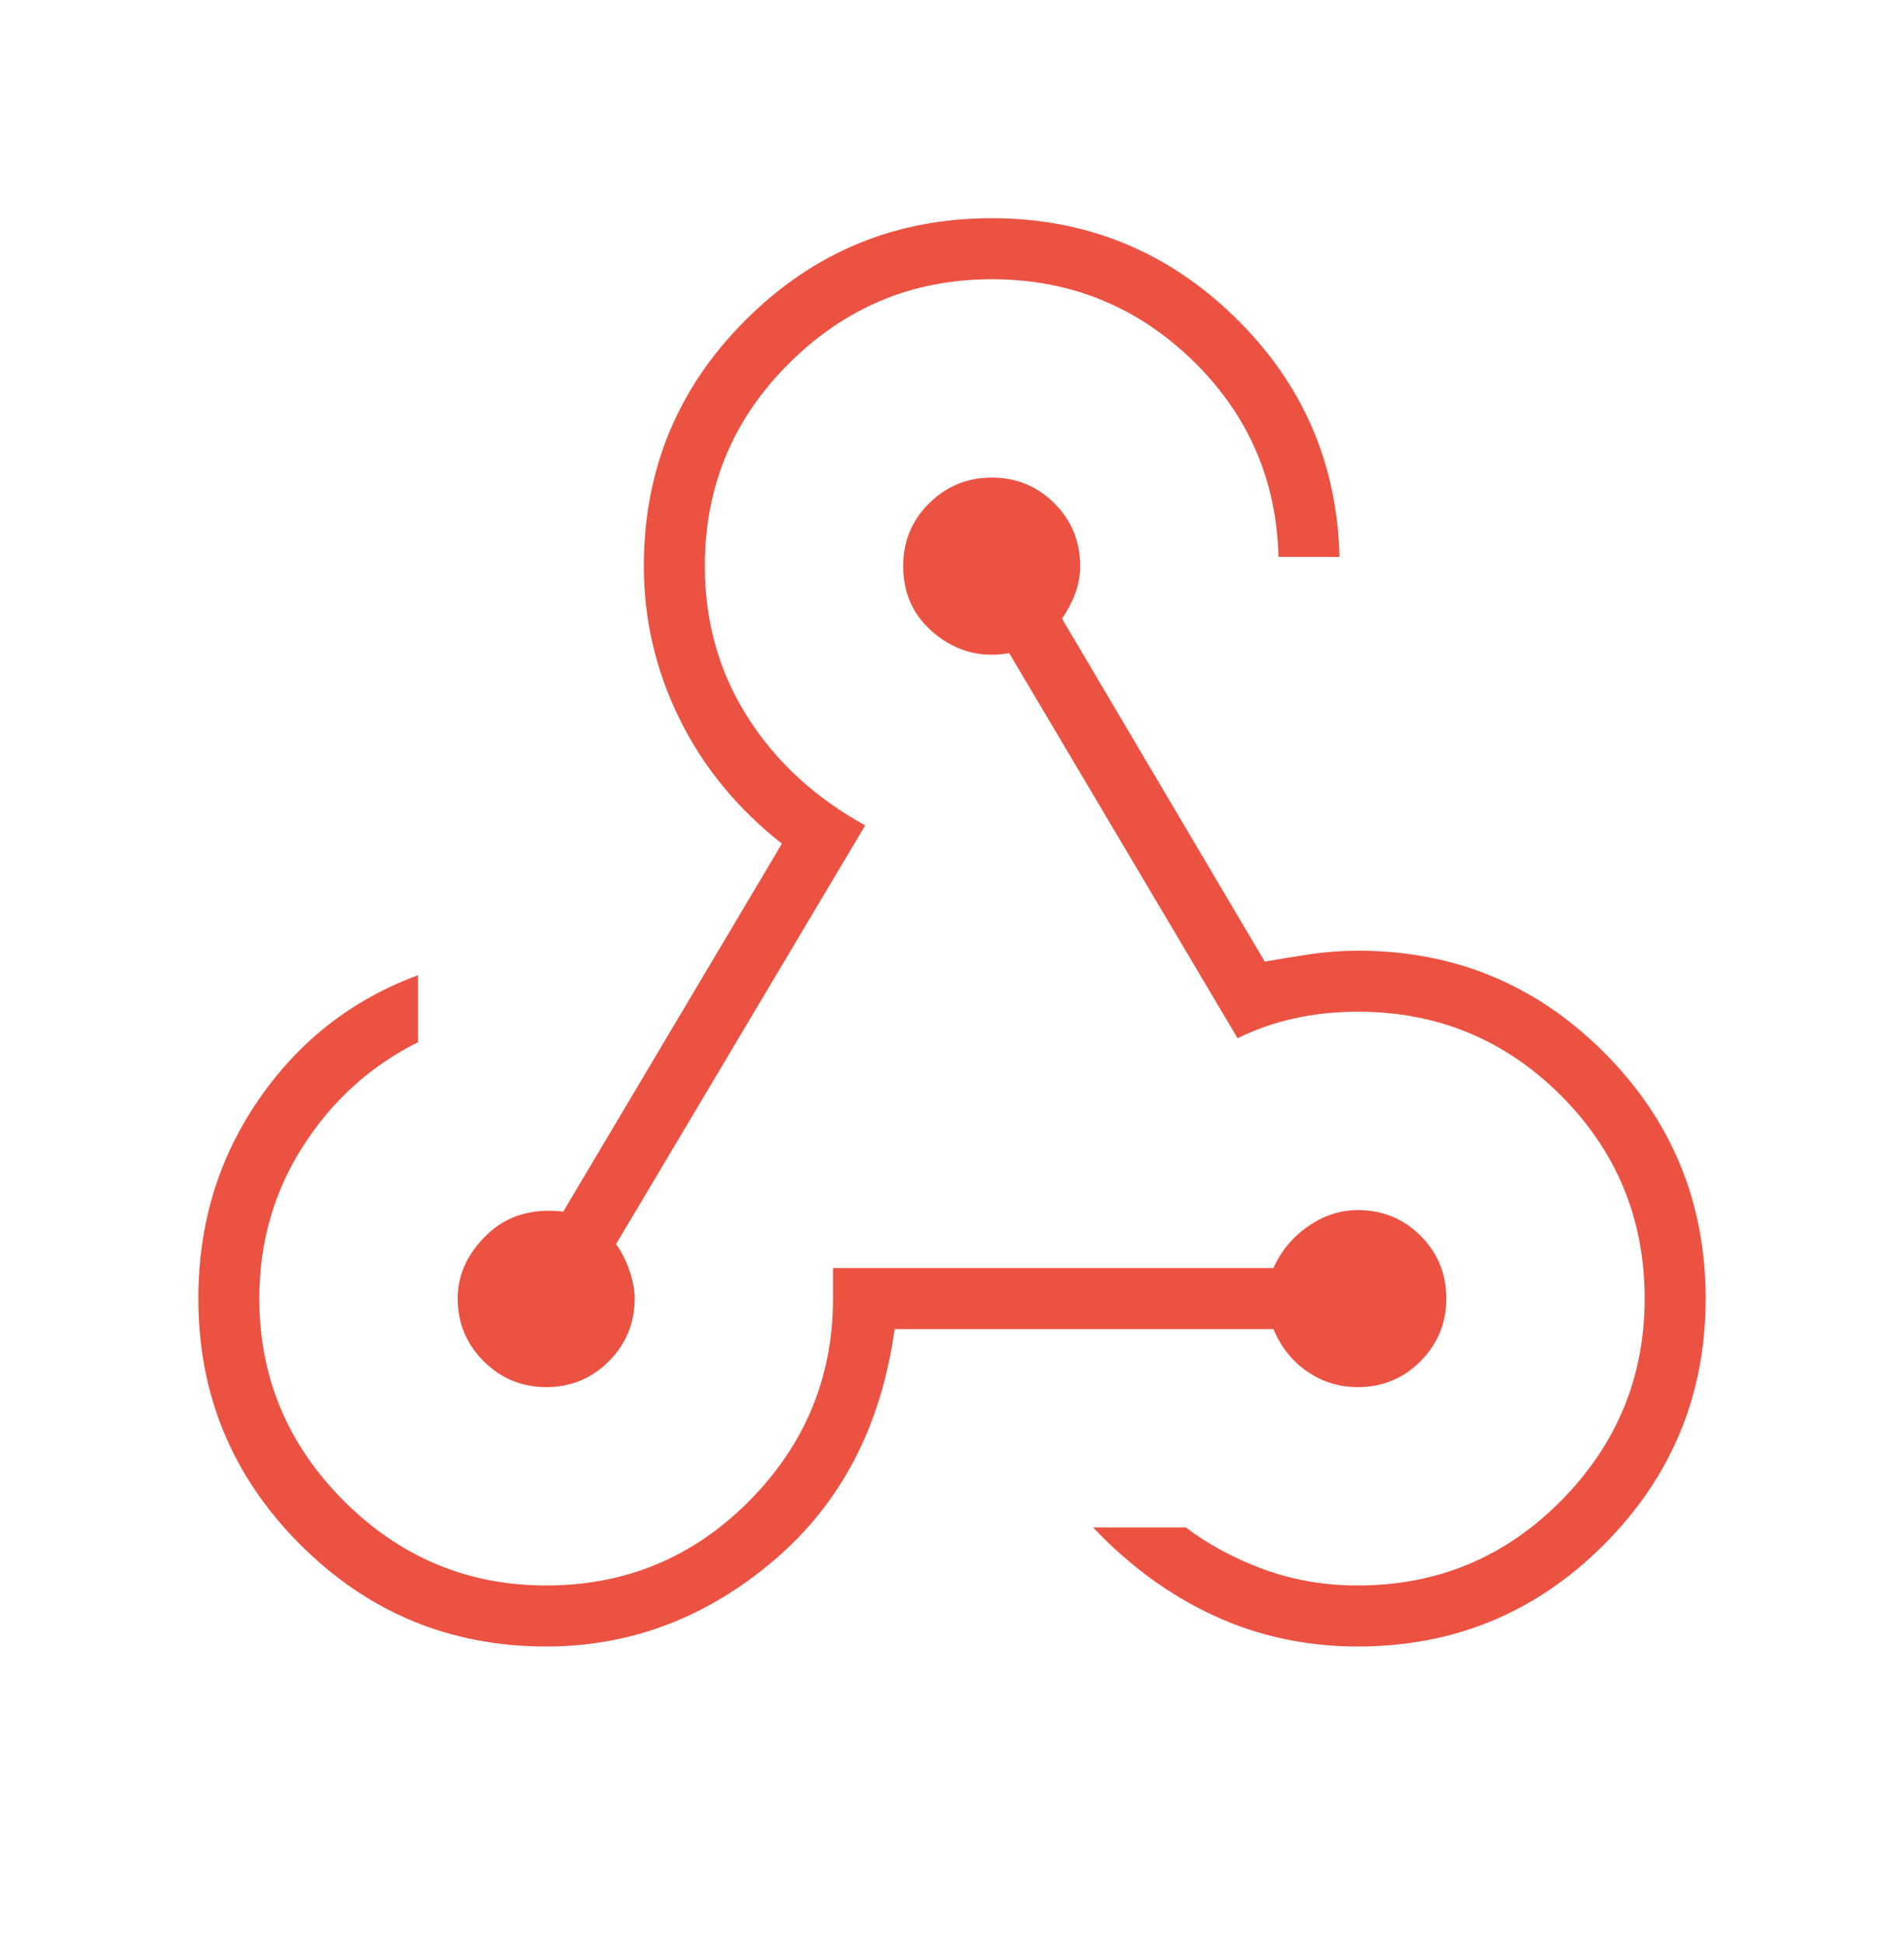 <svg width="48" height="49" viewBox="0 0 48 49" fill="none" xmlns="http://www.w3.org/2000/svg">
<g id="webhook_FILL0_wght200_GRAD0_opsz48 1">
<path id="Vector" d="M13.769 41.5C11.349 41.5 9.282 40.644 7.569 38.931C5.856 37.218 5 35.151 5 32.731C5 30.856 5.509 29.182 6.527 27.708C7.545 26.233 8.882 25.191 10.538 24.581V26.269C9.346 26.864 8.381 27.735 7.644 28.883C6.907 30.03 6.538 31.313 6.538 32.731C6.538 34.71 7.249 36.41 8.669 37.831C10.09 39.251 11.79 39.962 13.769 39.962C15.774 39.962 17.481 39.251 18.889 37.831C20.296 36.41 21 34.71 21 32.731V31.962H32.104C32.294 31.533 32.585 31.183 32.977 30.91C33.369 30.637 33.787 30.5 34.231 30.5C34.854 30.5 35.381 30.716 35.813 31.148C36.245 31.58 36.462 32.108 36.462 32.731C36.462 33.346 36.245 33.872 35.813 34.308C35.381 34.744 34.854 34.962 34.231 34.962C33.761 34.962 33.337 34.831 32.958 34.571C32.578 34.311 32.294 33.954 32.104 33.5H22.554C22.215 35.954 21.197 37.901 19.498 39.34C17.799 40.78 15.89 41.5 13.769 41.5ZM34.231 41.5C32.938 41.5 31.733 41.242 30.613 40.727C29.494 40.212 28.476 39.469 27.558 38.5H29.896C30.473 38.936 31.13 39.288 31.867 39.558C32.605 39.827 33.392 39.962 34.231 39.962C36.236 39.962 37.942 39.251 39.35 37.831C40.758 36.41 41.462 34.71 41.462 32.731C41.462 30.726 40.758 29.019 39.35 27.611C37.942 26.204 36.236 25.5 34.231 25.5C33.674 25.5 33.142 25.556 32.635 25.667C32.127 25.779 31.649 25.946 31.2 26.169L25.442 16.462C24.75 16.585 24.131 16.428 23.587 15.99C23.042 15.553 22.769 14.979 22.769 14.269C22.769 13.646 22.987 13.119 23.423 12.687C23.859 12.255 24.385 12.038 25 12.038C25.623 12.038 26.151 12.255 26.583 12.687C27.015 13.119 27.231 13.646 27.231 14.269C27.231 14.505 27.19 14.733 27.11 14.952C27.029 15.171 26.917 15.385 26.773 15.592L31.885 24.238C32.251 24.172 32.635 24.109 33.037 24.05C33.438 23.991 33.836 23.962 34.231 23.962C36.659 23.962 38.728 24.816 40.437 26.525C42.145 28.234 43 30.302 43 32.731C43 35.151 42.145 37.218 40.437 38.931C38.728 40.644 36.659 41.5 34.231 41.5ZM13.769 34.962C13.154 34.962 12.628 34.744 12.192 34.308C11.756 33.872 11.538 33.346 11.538 32.731C11.538 32.131 11.785 31.593 12.279 31.117C12.773 30.642 13.413 30.449 14.2 30.538L19.712 21.265C18.583 20.376 17.721 19.322 17.125 18.106C16.529 16.889 16.231 15.61 16.231 14.269C16.231 11.841 17.087 9.772 18.8 8.063C20.513 6.354 22.579 5.5 25 5.5C27.38 5.5 29.422 6.33 31.127 7.99C32.832 9.651 33.713 11.667 33.769 14.038H32.231C32.182 12.082 31.456 10.426 30.052 9.071C28.648 7.716 26.964 7.038 25 7.038C23.02 7.038 21.32 7.742 19.9 9.15C18.48 10.558 17.769 12.264 17.769 14.269C17.769 15.669 18.126 16.934 18.84 18.063C19.555 19.193 20.545 20.106 21.812 20.804L15.531 31.358C15.674 31.558 15.789 31.784 15.873 32.036C15.958 32.289 16 32.52 16 32.731C16 33.346 15.784 33.872 15.352 34.308C14.92 34.744 14.392 34.962 13.769 34.962Z" fill="#EC5242"/>
</g>
</svg>
